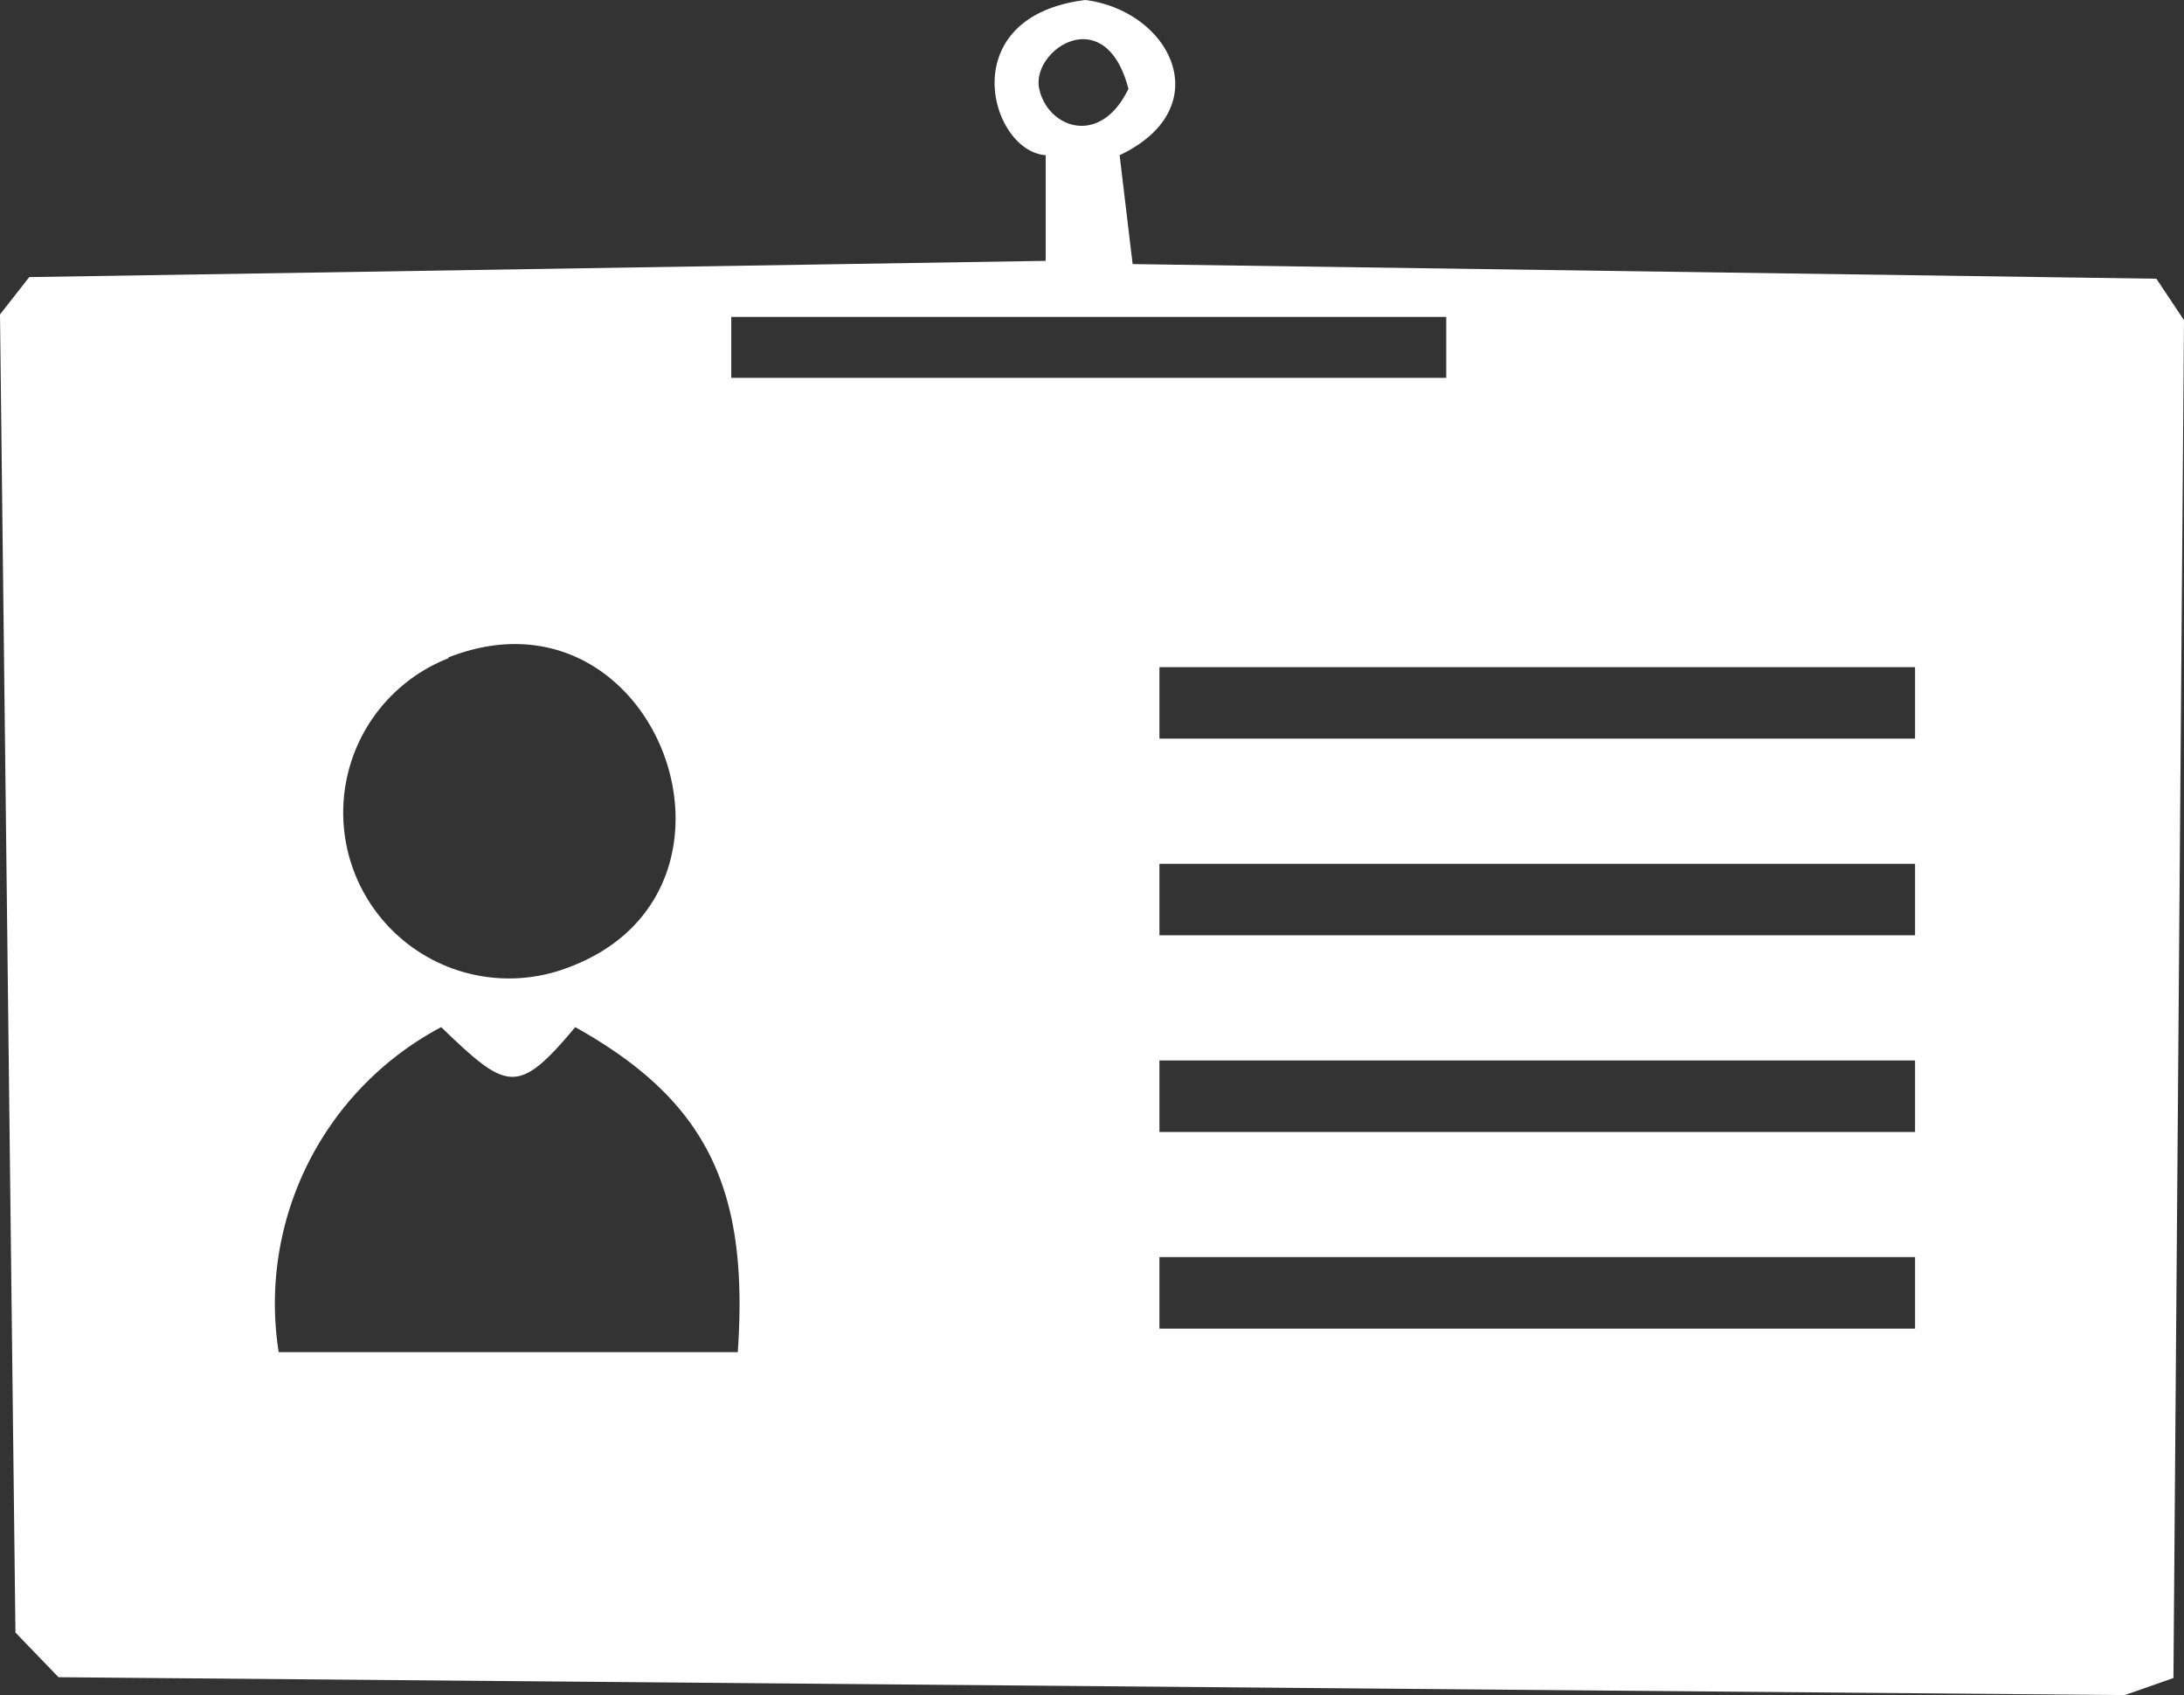 <svg xmlns="http://www.w3.org/2000/svg" viewBox="0 0 26.88 20.86"><rect x="0" y="0" width="26.88" height="20.86" fill="#333333" stroke="none"/><defs><style>.cls-1{fill:#fff;fill-rule:evenodd;}</style></defs><title>Identification_Icon</title><g id="Layer_2" data-name="Layer 2"><g id="Layer_1-2" data-name="Layer 1"><path class="cls-1" d="M.19,20.09l.53.55,25.43.22.6-.21.13-16.71-.34-.51-12.6-.18-.16-1.34C15,1.33,14.42.14,13.36,0c-1.64.2-1.18,1.86-.49,1.91l0,1.3L.36,3.41,0,3.87Zm13.7-19c-.35.73-1,.48-1.1,0S13.61,0,13.89,1.1Zm-8.37,7c2.55-1,4,2.86,1.49,3.81A2,2,0,1,1,5.52,8.1ZM9,3.9H17.8v.75H9Zm5.27,4.31h9.3v.88h-9.3Zm0,2.42h9.3v.88h-9.3Zm0,2.42h9.3v.88h-9.3Zm0,2.42h9.3v.88h-9.3ZM3.43,16.64a3.85,3.85,0,0,1,2-4c.81.78.94.85,1.65,0,1.63.91,2.14,2,2,4Z"/></g></g></svg>